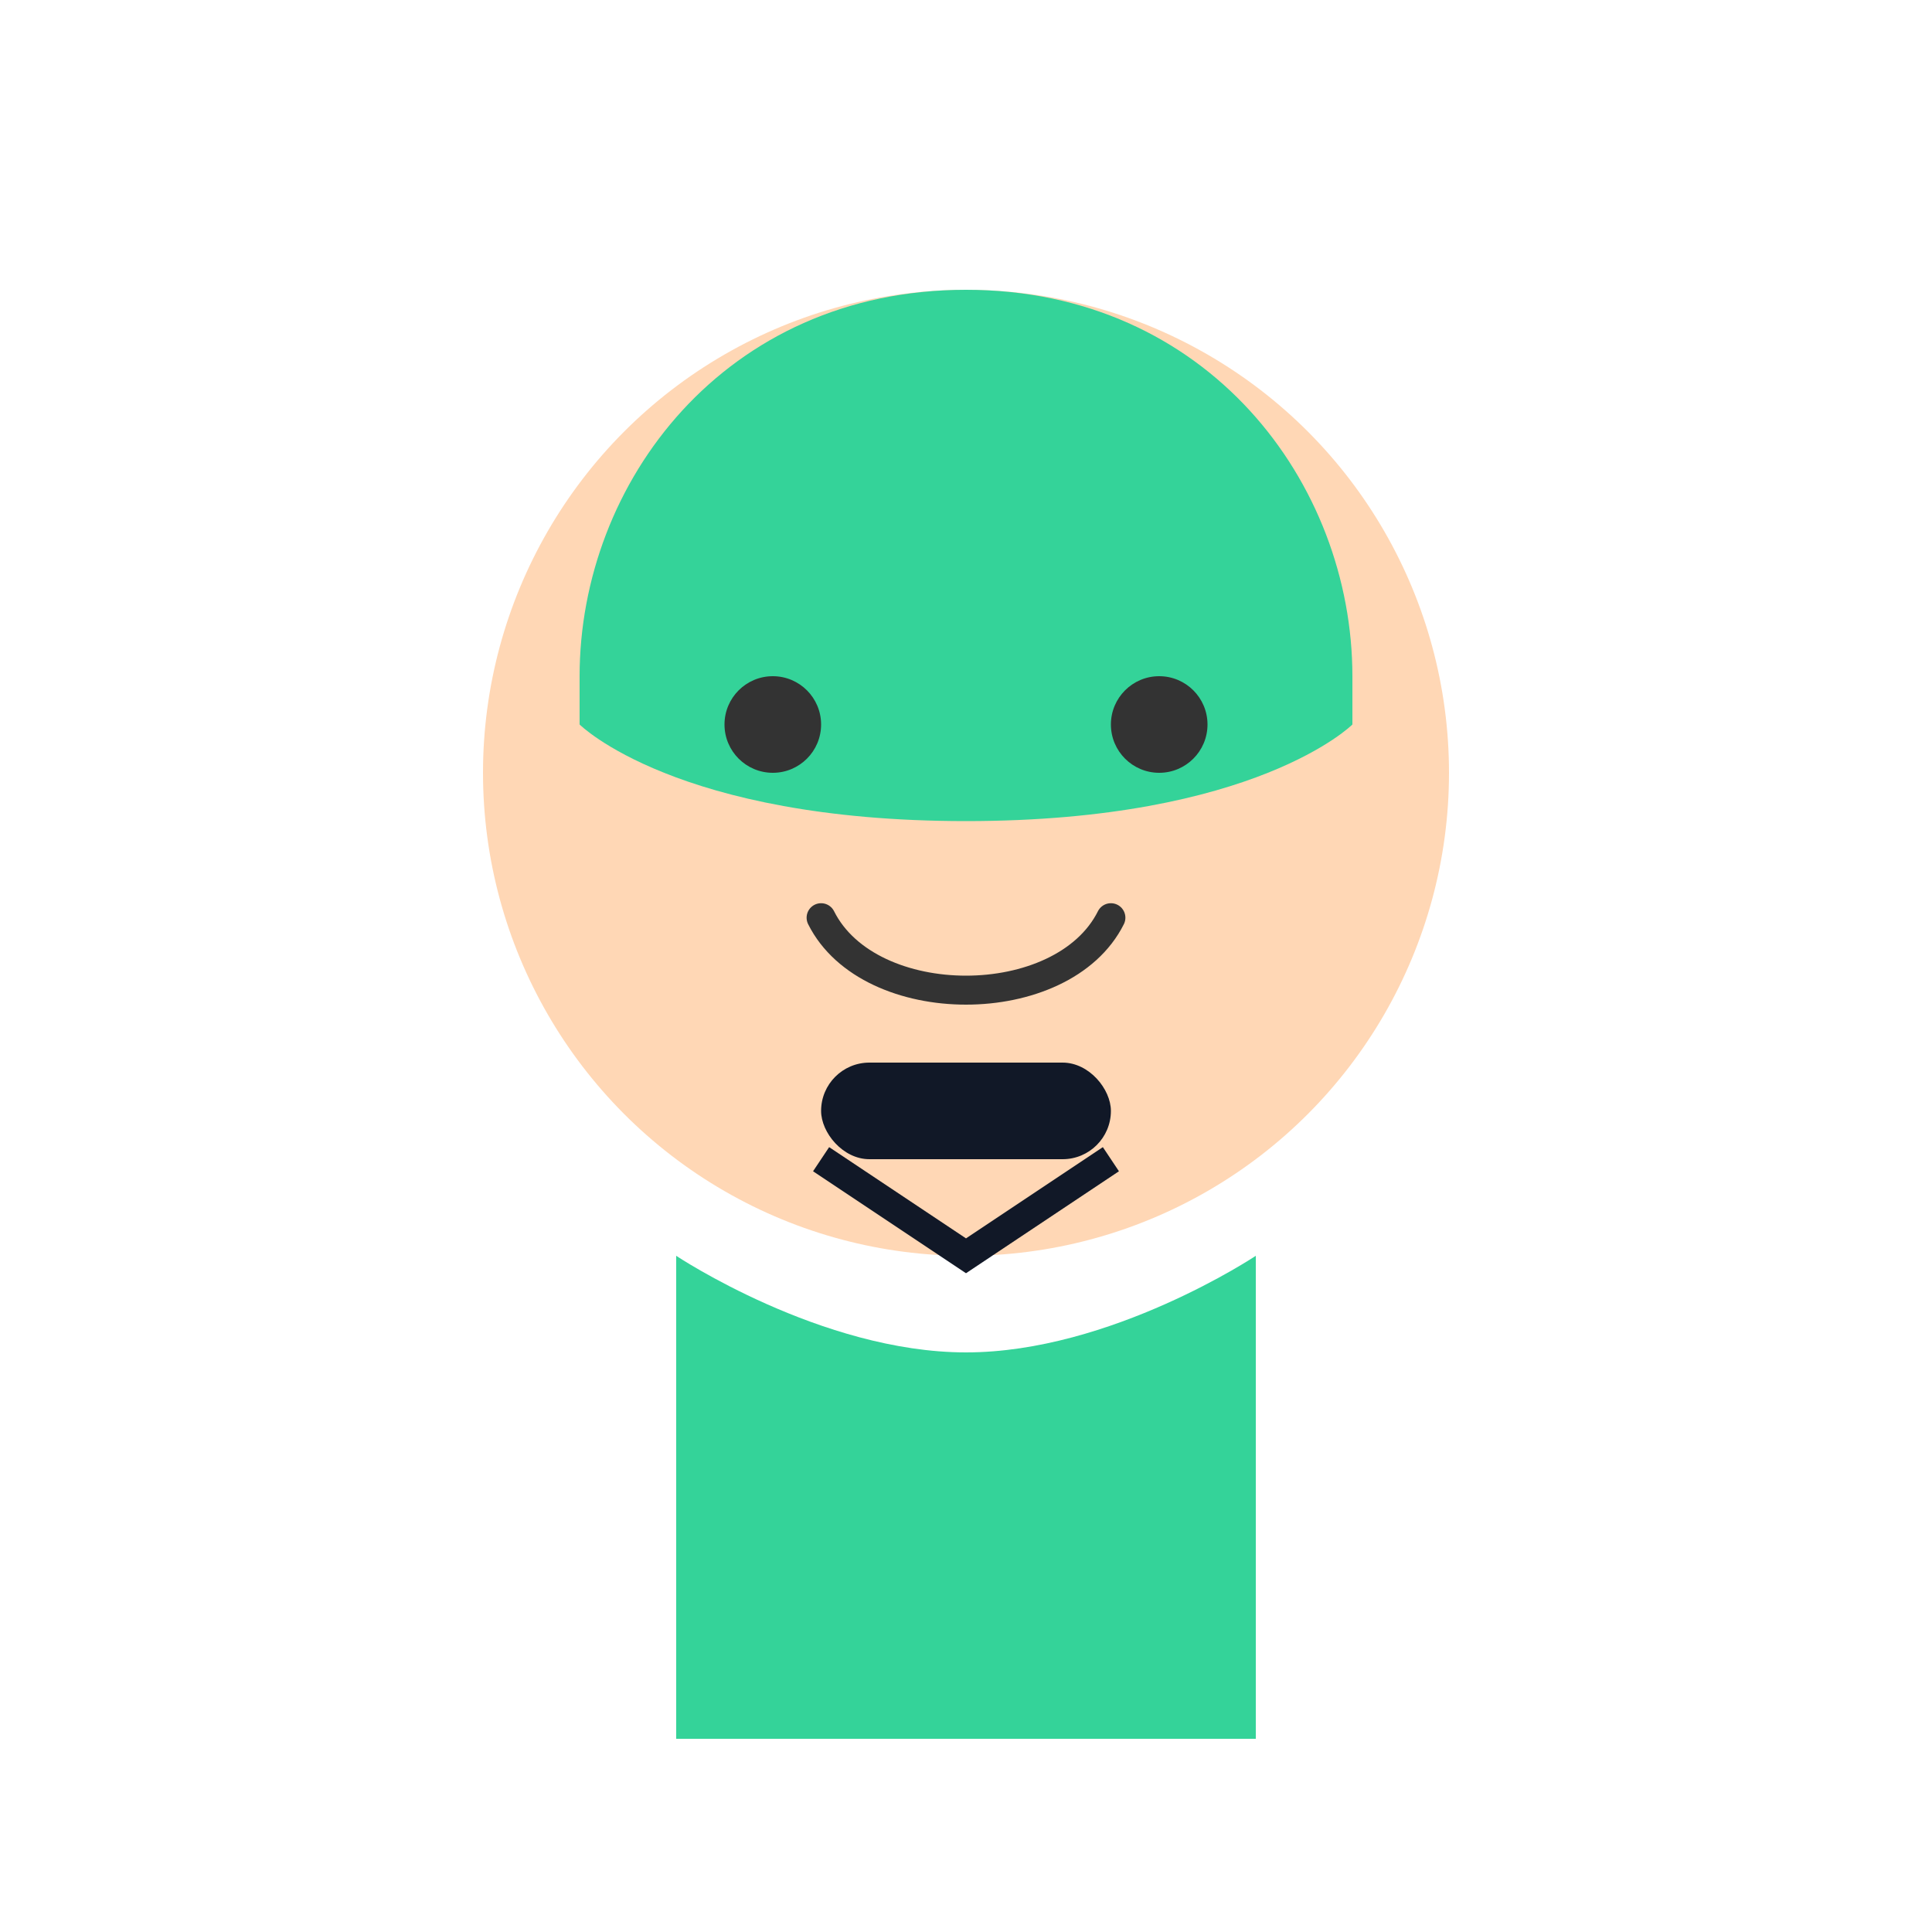 <?xml version="1.0" encoding="UTF-8"?>
<svg width="200" height="200" viewBox="0 0 200 200" fill="none" xmlns="http://www.w3.org/2000/svg">
  <!-- Head -->
  <circle cx="100" cy="80" r="50" fill="#FFD7B5"/>
  
  <!-- Hair -->
  <path d="M60 70C60 50 75 30 100 30C125 30 140 50 140 70V75C140 75 130 85 100 85C70 85 60 75 60 75V70Z" fill="#34D399"/>
  
  <!-- Eyes -->
  <circle cx="80" cy="75" r="5" fill="#333333"/>
  <circle cx="120" cy="75" r="5" fill="#333333"/>
  
  <!-- Smile -->
  <path d="M85 95C90 105 110 105 115 95" stroke="#333333" stroke-width="3" stroke-linecap="round"/>
  
  <!-- Body -->
  <path d="M70 130V180H130V130C130 130 115 140 100 140C85 140 70 130 70 130Z" fill="#34D399"/>
  
  <!-- Judge elements -->
  <rect x="85" y="110" width="30" height="10" rx="5" fill="#111827"/>
  <path d="M85 120L100 130L115 120" stroke="#111827" stroke-width="3"/>
</svg>
